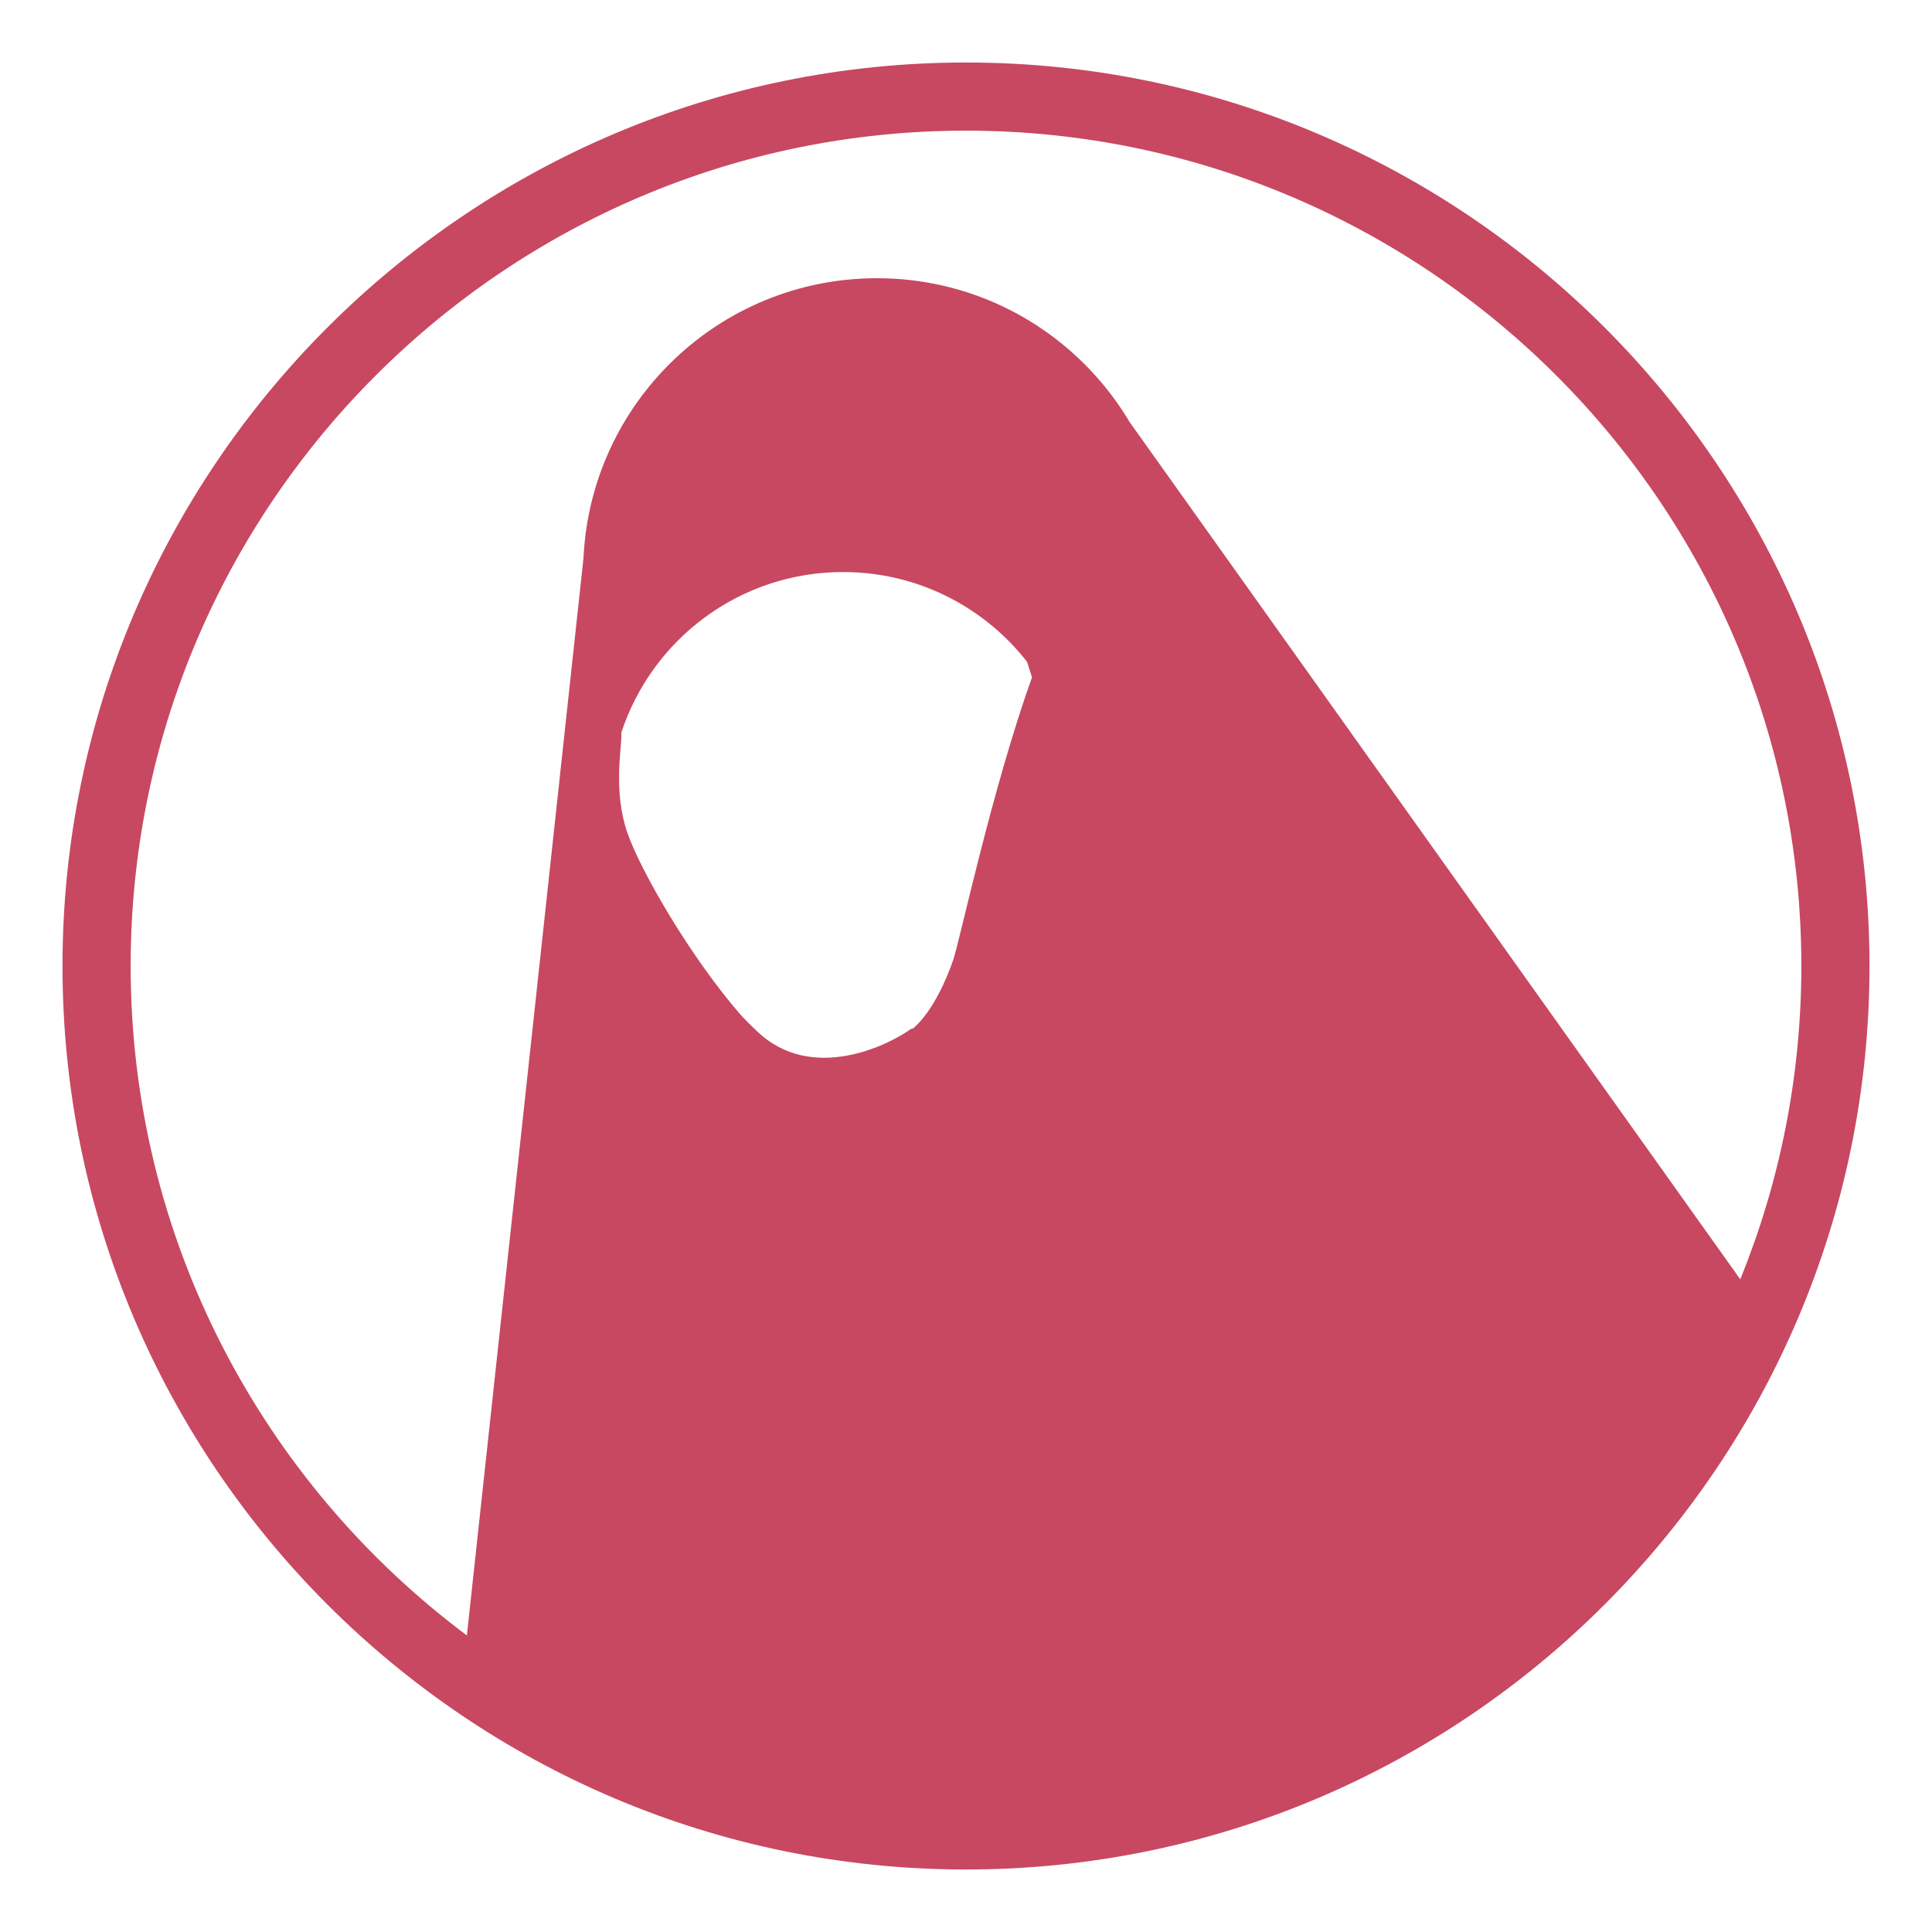 <?xml version="1.0" encoding="UTF-8"?><svg id="Calque_1" xmlns="http://www.w3.org/2000/svg" viewBox="0 0 283.46 283.46"><path d="m141.73,9.17C68.64,9.17,9.17,68.64,9.17,141.73s59.47,132.56,132.56,132.56,132.56-59.47,132.56-132.56S214.83,9.17,141.73,9.17Zm-50.58,98.35c4.48-13.7,17.35-23.59,32.55-23.59,10.96,0,20.72,5.16,26.98,13.16l.73,2.28c-5.93,16.63-10.52,38.36-11.54,41.41-1.02,3.06-3.05,7.47-5.6,9.84-.08.08-.18.16-.28.25-.11.03-.22.06-.33.09-3.48,2.51-14.54,7.87-22.47.46-.81-.76-1.63-1.57-2.43-2.42-7.65-8.79-14.91-21.52-16.74-26.89-2.03-5.94-.85-12.06-.85-14.26,0-.1,0-.21-.01-.34Zm74.62-45.54c-1.23-2.08-2.63-4.04-4.19-5.88l-.02-.03h0c-7.91-9.33-19.7-15.25-32.89-15.25-23.12,0-41.98,18.19-43.06,41.04l-17.11,158.09c-29.93-22.37-49.33-58.07-49.33-98.22,0-67.58,54.98-122.56,122.56-122.56s122.56,54.98,122.56,122.56c0,16.25-3.19,31.77-8.96,45.97l-89.56-125.73Z" fill="#c84861"/></svg>